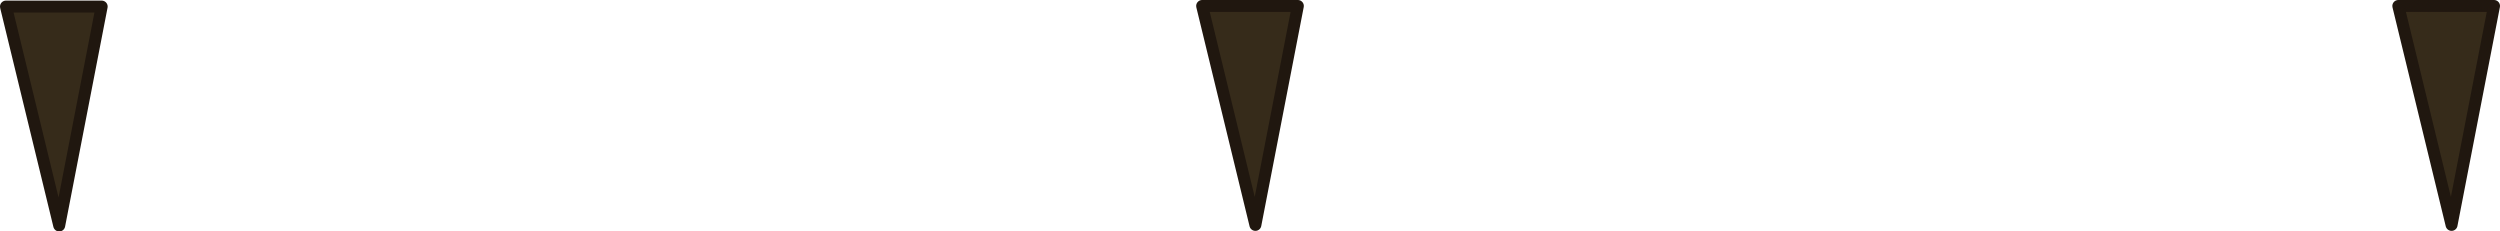 <?xml version="1.0" encoding="UTF-8" standalone="no"?>
<svg xmlns:ffdec="https://www.free-decompiler.com/flash" xmlns:xlink="http://www.w3.org/1999/xlink" ffdec:objectType="shape" height="19.35px" width="209.0px" xmlns="http://www.w3.org/2000/svg">
  <g transform="matrix(1.0, 0.0, 0.0, 1.0, -83.5, -37.0)">
    <path d="M92.0 37.55 L88.45 55.85 84.0 37.55 92.0 37.55" fill="#362b1a" fill-rule="evenodd" stroke="none"/>
    <path d="M92.0 37.55 L88.45 55.85 84.0 37.55 92.0 37.55 Z" fill="none" stroke="#20170f" stroke-linecap="round" stroke-linejoin="round" stroke-width="1.0"/>
    <path d="M192.0 37.5 L188.45 55.8 184.0 37.5 192.0 37.5" fill="#362b1a" fill-rule="evenodd" stroke="none"/>
    <path d="M192.0 37.5 L188.45 55.8 184.0 37.5 192.0 37.5 Z" fill="none" stroke="#20170f" stroke-linecap="round" stroke-linejoin="round" stroke-width="1.0"/>
    <path d="M292.0 37.5 L288.45 55.8 284.0 37.5 292.0 37.5" fill="#362b1a" fill-rule="evenodd" stroke="none"/>
    <path d="M292.0 37.5 L288.45 55.8 284.0 37.5 292.0 37.5 Z" fill="none" stroke="#20170f" stroke-linecap="round" stroke-linejoin="round" stroke-width="1.0"/>
  </g>
</svg>
